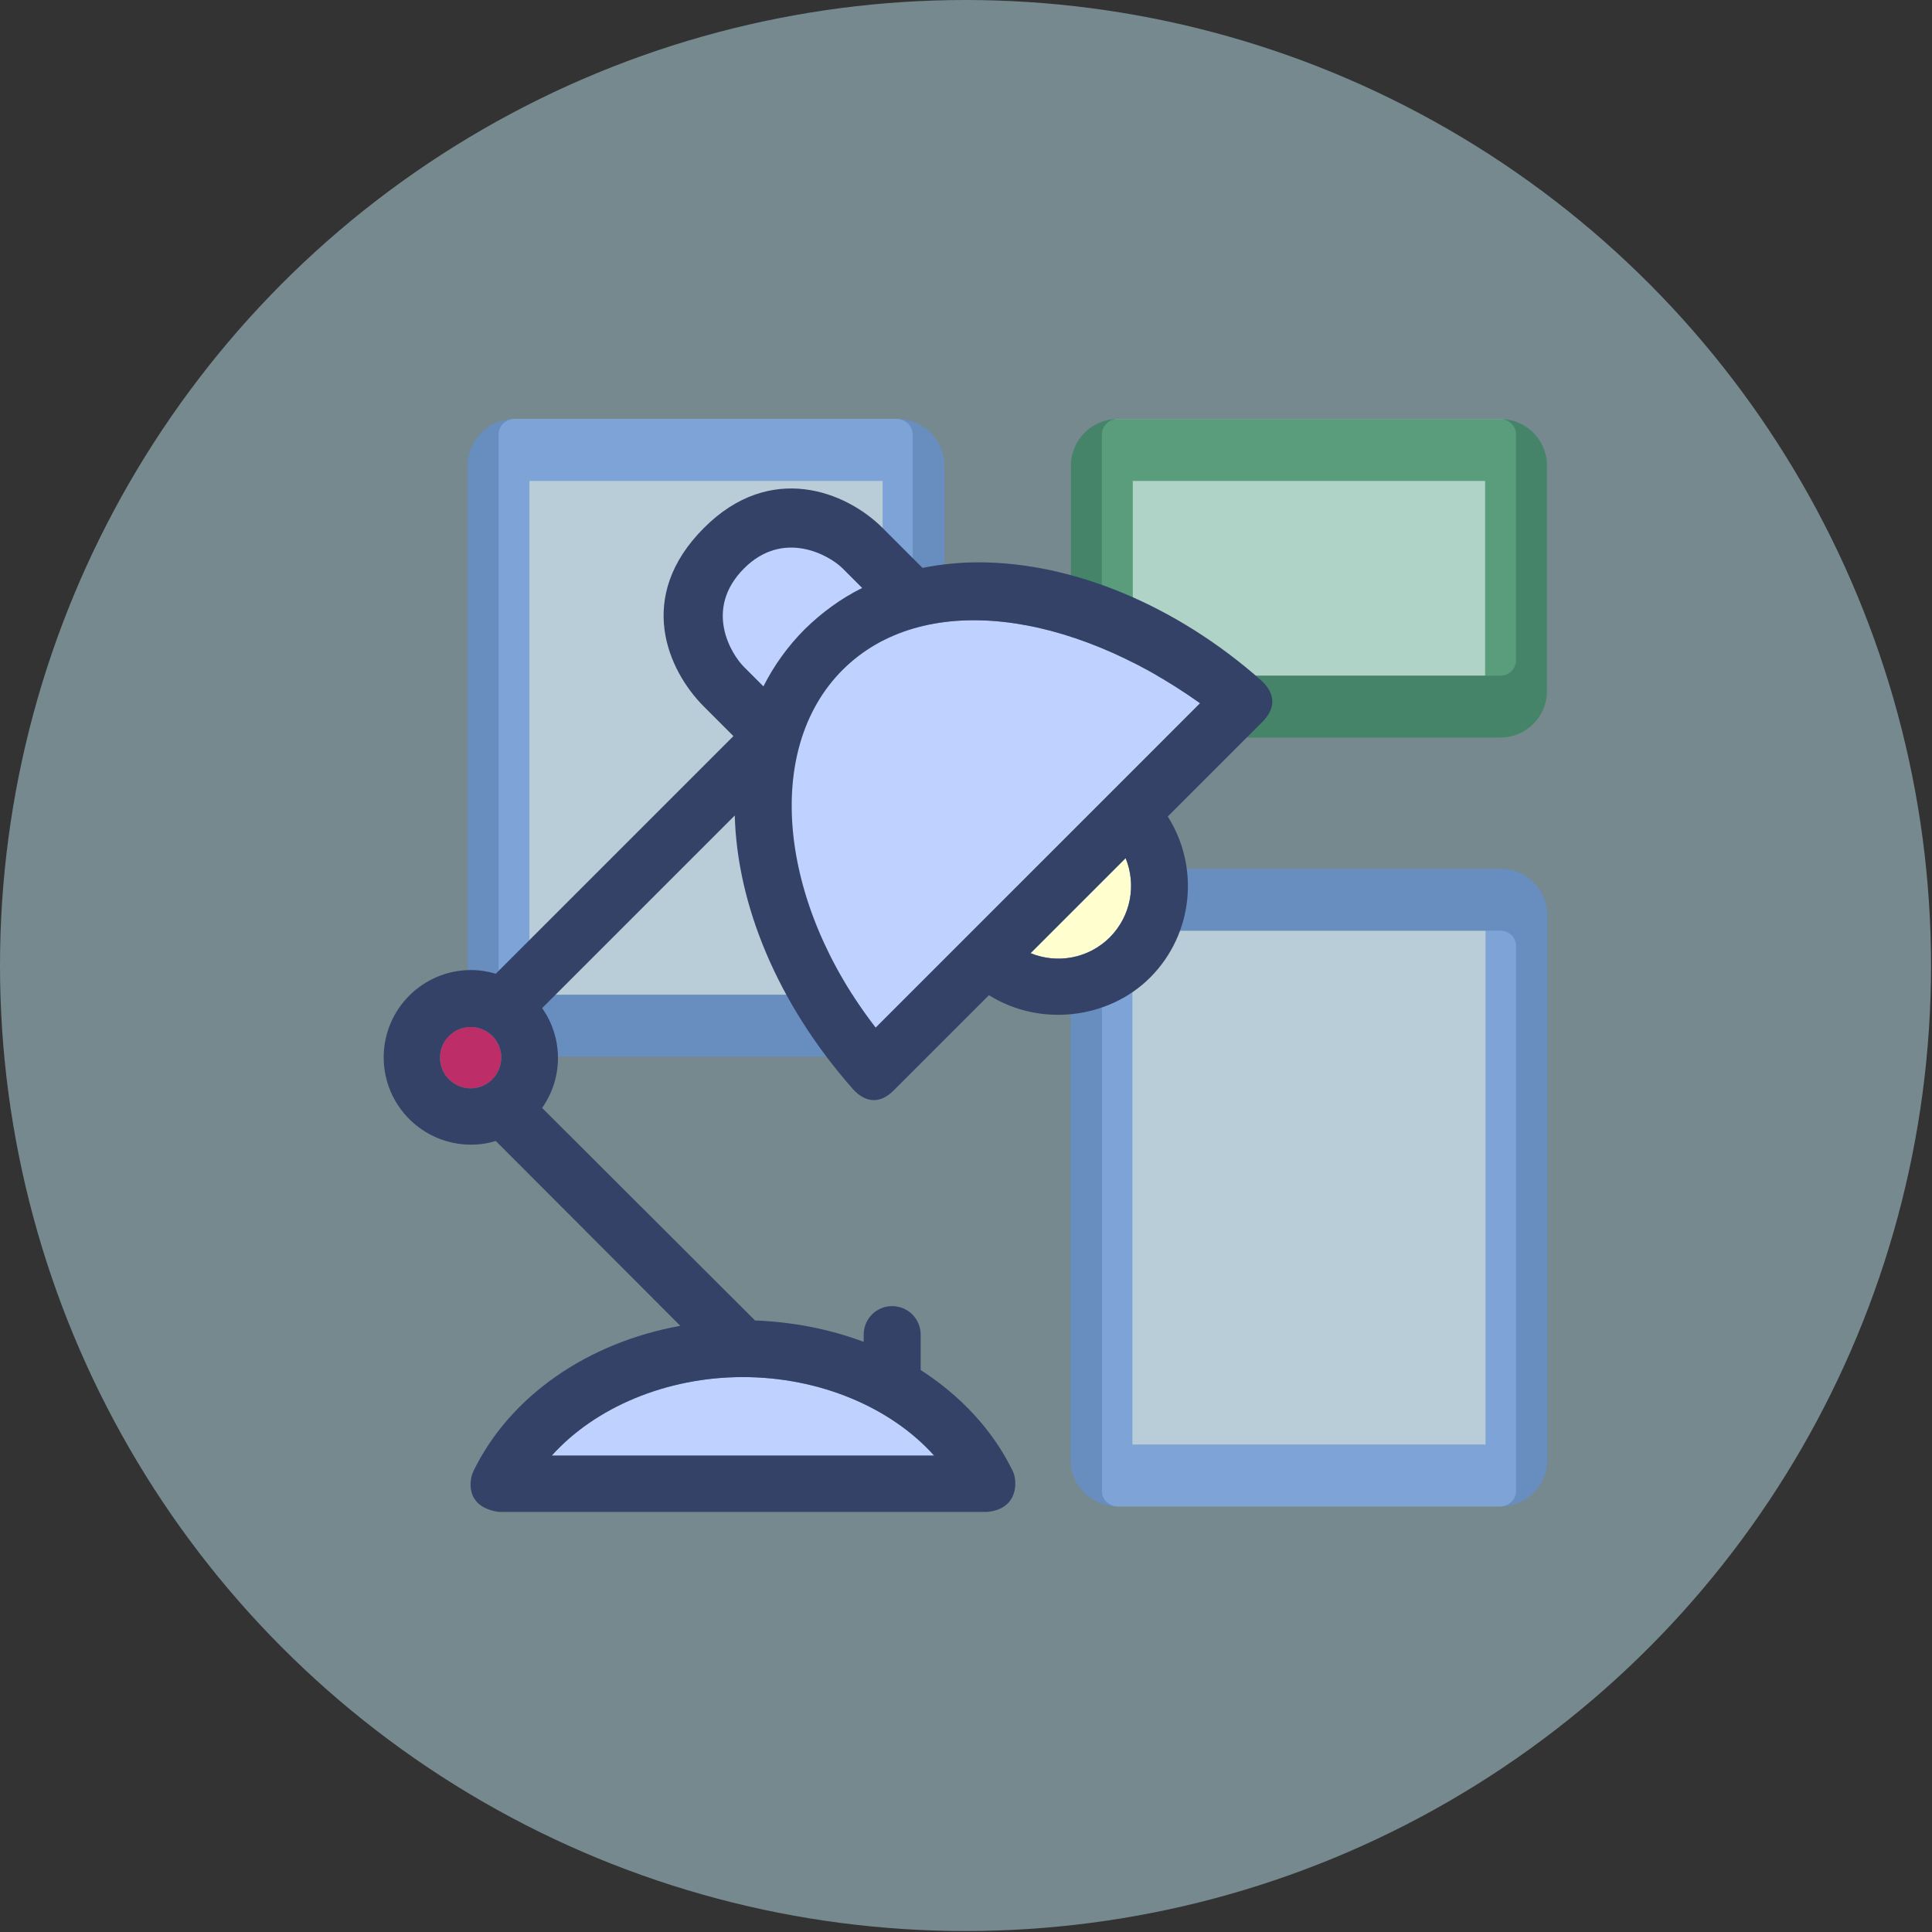 <?xml version="1.0" encoding="UTF-8" standalone="no"?>
<!DOCTYPE svg PUBLIC "-//W3C//DTD SVG 1.1//EN" "http://www.w3.org/Graphics/SVG/1.1/DTD/svg11.dtd">
<svg width="100%" height="100%" viewBox="0 0 667 667" version="1.1" xmlns="http://www.w3.org/2000/svg" xmlnsXlink="http://www.w3.org/1999/xlink" xmlSpace="preserve" xmlnsSerif="http://www.serif.com/" style="fill-rule:evenodd;clip-rule:evenodd;stroke-linejoin:round;stroke-miterlimit:2;"><rect x="0" y="0" width="667" height="667" fill="#333333" stroke="none"/><circle cx="333.333" cy="333.333" r="333.333" style="fill:#b9e1ea;fill-opacity:0.5;"/><g><g><g><path d="M177.451,144.697l132.321,-0c2.934,-0 5.335,2.401 5.335,5.335l0,188.077c0,2.935 -2.401,5.336 -5.335,5.336l-132.321,-0c-2.935,-0 -5.336,-2.401 -5.336,-5.336l0,-188.077c0,-2.934 2.401,-5.335 5.336,-5.335Z" style="fill:#d9eefa;fill-opacity:0.67;fill-rule:nonzero;"/><path d="M385.742,144.697l132.321,-0c2.935,-0 5.336,2.401 5.336,5.335l-0,77.899c-0,2.934 -2.401,5.335 -5.336,5.335l-132.321,0c-2.934,0 -5.335,-2.401 -5.335,-5.335l-0,-77.899c-0,-2.934 2.401,-5.335 5.335,-5.335Z" style="fill:#ccf8e4;fill-opacity:0.67;fill-rule:nonzero;"/><path d="M310.039,144.697l-132.588,-0c-8.804,-0 -16.007,7.203 -16.007,16.006l0,188.077c0,8.804 7.203,16.007 16.007,16.007l132.588,-0c8.803,-0 16.006,-7.203 16.006,-16.007l0,-188.077c0,-8.803 -7.203,-16.006 -16.006,-16.006Zm-5.336,198.748l-121.917,-0l0,-177.406l121.917,-0l0,177.406Z" style="fill:#6190d7;fill-opacity:0.67;fill-rule:nonzero;"/><path d="M385.742,321.291l132.321,0c2.935,0 5.336,2.401 5.336,5.336l-0,188.077c-0,2.934 -2.401,5.335 -5.336,5.335l-132.321,0c-2.934,0 -5.335,-2.401 -5.335,-5.335l-0,-188.077c-0,-2.935 2.401,-5.336 5.335,-5.336Z" style="fill:#d9eefa;fill-opacity:0.67;fill-rule:nonzero;"/><path d="M518.197,299.949l-132.588,-0c-8.804,-0 -16.007,7.203 -16.007,16.007l0,188.077c0,8.803 7.203,16.006 16.007,16.006l132.588,0c8.803,0 16.006,-7.203 16.006,-16.006l0,-188.077c0,-8.804 -7.203,-16.007 -16.006,-16.007Zm-5.336,198.748l-121.917,0l0,-177.406l121.917,0l0,177.406Z" style="fill:#6190d7;fill-opacity:0.67;fill-rule:nonzero;"/><path d="M518.063,144.697l-132.321,-0c-8.803,-0 -16.006,7.203 -16.006,16.006l-0,77.899c-0,8.803 7.203,16.006 16.006,16.006l132.321,0c8.804,0 16.007,-7.203 16.007,-16.006l-0,-77.899c-0,-8.803 -7.203,-16.006 -16.007,-16.006Zm-5.335,88.569l-121.65,0l-0,-67.227l121.65,-0l-0,67.227Z" style="fill:#2f8257;fill-opacity:0.67;fill-rule:nonzero;"/></g><g><path d="M162.489,375.744c-5.819,0 -10.591,-4.713 -10.591,-10.59c0,-5.819 4.713,-10.591 10.591,-10.591c5.877,0 10.59,4.713 10.59,10.591c-0.058,5.877 -4.771,10.59 -10.59,10.59Z" style="fill:#bd2e69;"/><path d="M302.314,354.796c-33.458,-43.233 -38.869,-96.009 -11.463,-123.474c27.639,-27.639 78.437,-20.598 123.475,11.463l-112.012,112.011Z" style="fill:#bfd1ff;"/><path d="M256.869,230.275c-4.538,-4.538 -13.964,-20.016 0,-34.039c13.616,-13.616 29.502,-4.538 34.04,-0l6.75,6.75c-7.39,3.666 -13.965,8.495 -19.842,14.255c-5.76,5.761 -10.59,12.452 -14.255,19.726l-6.693,-6.692Z" style="fill:#bfd1ff;"/><path d="M322.505,502.535l-132.028,0c14.954,-16.641 39.568,-27.114 65.985,-27.115c26.417,-0 51.089,10.415 66.043,27.115Z" style="fill:#bfd1ff;"/><path d="M383.137,323.608c-7.39,7.39 -18.213,9.194 -27.349,5.47l32.819,-32.818c3.723,9.077 1.919,19.959 -5.47,27.348Z" style="fill:#fffecf;"/><path d="M435.331,234.814c-29.268,-25.836 -64.879,-40.674 -97.58,-40.674c-6.692,0 -13.092,0.699 -19.261,1.92l-13.79,-13.79c-12.569,-12.569 -38.695,-23.042 -61.678,0c-23.741,23.741 -12.569,49.111 -0,61.679l10.181,10.183l-82.045,82.044c-2.734,-0.814 -5.586,-1.28 -8.553,-1.28c-16.642,0 -30.141,13.5 -30.141,30.142c-0,16.641 13.499,30.141 30.141,30.141c2.967,-0 5.819,-0.408 8.553,-1.28l63.716,63.832c-32.004,5.76 -58.828,24.206 -71.455,50.216c-1.454,3.083 -2.909,12.335 8.787,14.023l168.686,0c10.997,-1.105 10.299,-10.997 8.787,-14.023c-6.866,-14.198 -18.038,-26.069 -31.829,-34.971l-0,-12.219c-0,-5.412 -4.364,-9.834 -9.834,-9.834c-5.47,0 -9.833,4.364 -9.833,9.834l-0,2.502c-11.638,-4.365 -24.265,-6.866 -37.531,-7.39l-73.491,-73.374c3.433,-4.888 5.47,-10.823 5.47,-17.223c-0,-6.401 -2.037,-12.395 -5.47,-17.224l66.509,-66.508c0.814,30.84 14.721,64.879 40.731,94.381c1.804,2.037 7.39,7.389 14.256,0.407l32.76,-32.759c17.747,11.113 41.371,8.204 55.627,-6.052c15.07,-15.07 17.107,-38.345 6.11,-55.627l32.701,-32.701c6.866,-6.986 1.512,-12.513 -0.524,-14.375Zm-272.842,140.93c-5.819,0 -10.591,-4.713 -10.591,-10.59c0,-5.819 4.713,-10.591 10.591,-10.591c5.877,0 10.59,4.713 10.59,10.591c-0.058,5.877 -4.771,10.59 -10.59,10.59Zm139.825,-20.948c-33.458,-43.233 -38.869,-96.009 -11.463,-123.474c27.639,-27.639 78.437,-20.598 123.475,11.463l-112.012,112.011Zm-45.445,-124.521c-4.538,-4.538 -13.964,-20.016 0,-34.039c13.616,-13.616 29.502,-4.538 34.04,-0l6.75,6.75c-7.39,3.666 -13.965,8.495 -19.842,14.255c-5.76,5.761 -10.59,12.452 -14.255,19.726l-6.693,-6.692Zm65.636,272.26l-132.028,0c14.954,-16.641 39.568,-27.114 65.985,-27.115c26.417,-0 51.089,10.415 66.043,27.115Zm60.632,-178.927c-7.39,7.39 -18.213,9.194 -27.349,5.47l32.819,-32.818c3.723,9.077 1.919,19.959 -5.47,27.348Z" style="fill:#344268;"/></g></g></g></svg>
